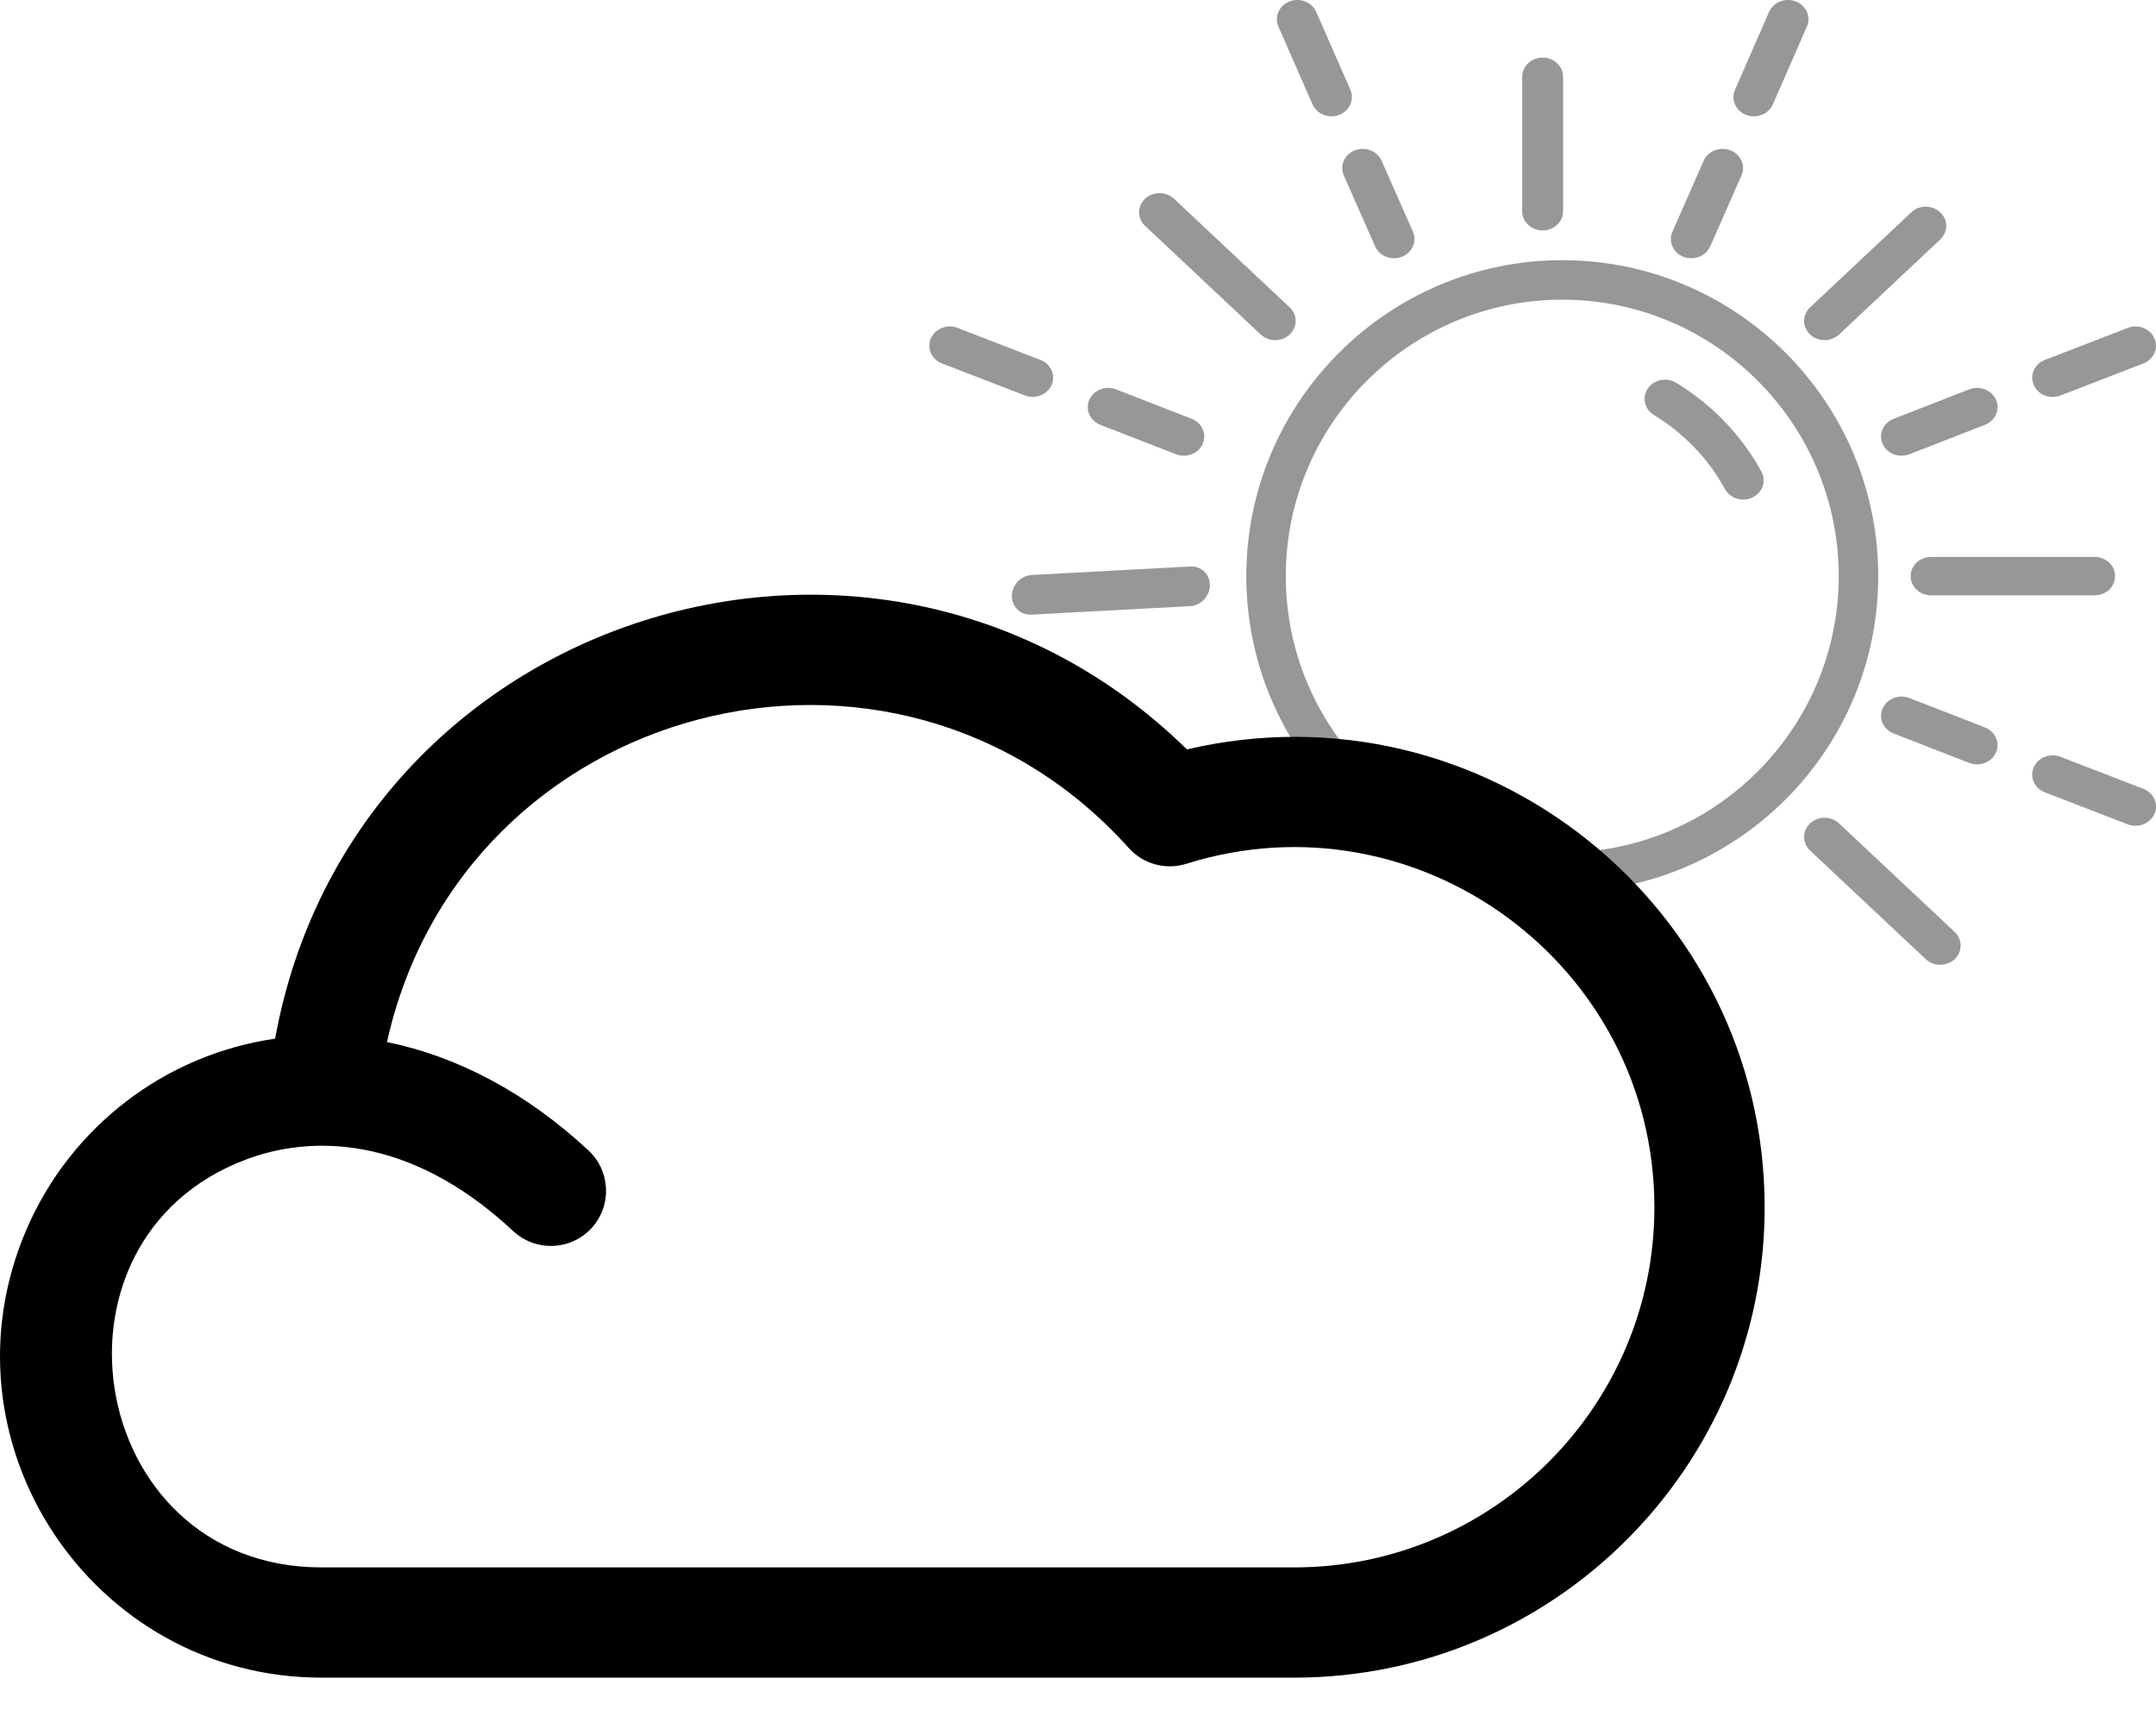 <svg width="58" height="46" viewBox="0 0 58 46" fill="none" xmlns="http://www.w3.org/2000/svg">
<path d="M45.289 6.909C45.358 6.936 45.429 6.948 45.499 6.948C45.715 6.948 45.92 6.828 46.008 6.629L46.849 4.719C46.965 4.456 46.832 4.153 46.551 4.044C46.271 3.935 45.949 4.06 45.833 4.324L44.991 6.234C44.875 6.497 45.008 6.8 45.289 6.909Z" fill="#979797"/>
<path d="M42.028 7C37.341 7 33.528 10.813 33.528 15.5C33.528 20.187 37.341 24 42.028 24C46.715 24 50.528 20.187 50.528 15.5C50.528 10.813 46.715 7 42.028 7ZM42.028 22.938C37.927 22.938 34.59 19.601 34.59 15.5C34.59 11.399 37.927 8.062 42.028 8.062C46.129 8.062 49.465 11.399 49.465 15.5C49.465 19.601 46.129 22.938 42.028 22.938Z" fill="#979797"/>
<path d="M46.974 3.091C47.042 3.117 47.113 3.13 47.183 3.13C47.399 3.13 47.604 3.009 47.692 2.809L48.609 0.713C48.724 0.449 48.59 0.148 48.309 0.039C48.028 -0.07 47.707 0.057 47.591 0.321L46.674 2.416C46.559 2.68 46.693 2.982 46.974 3.091Z" fill="#979797"/>
<path d="M35.309 2.809C35.397 3.008 35.602 3.129 35.818 3.129C35.888 3.129 35.959 3.117 36.027 3.09C36.308 2.982 36.442 2.68 36.327 2.416L35.409 0.321C35.293 0.057 34.972 -0.07 34.691 0.039C34.41 0.148 34.276 0.45 34.391 0.713L35.309 2.809Z" fill="#979797"/>
<path d="M41.5 6.2C41.804 6.2 42.05 5.969 42.05 5.684V2.067C42.05 1.782 41.804 1.55 41.5 1.55C41.196 1.55 40.95 1.782 40.95 2.067V5.684C40.95 5.969 41.196 6.2 41.5 6.2Z" fill="#979797"/>
<path d="M36.151 4.72L36.993 6.629C37.081 6.828 37.286 6.948 37.502 6.948C37.572 6.948 37.643 6.935 37.712 6.909C37.993 6.799 38.126 6.497 38.01 6.233L37.167 4.324C37.05 4.06 36.729 3.935 36.449 4.044C36.168 4.154 36.035 4.456 36.151 4.72Z" fill="#979797"/>
<path d="M51.95 14.983C51.646 14.983 51.4 15.215 51.4 15.5C51.4 15.785 51.646 16.017 51.95 16.017H56.35C56.654 16.017 56.9 15.785 56.9 15.5C56.9 15.215 56.654 14.983 56.35 14.983H51.95Z" fill="#979797"/>
<path d="M33.916 9C34.024 9.101 34.164 9.151 34.305 9.151C34.446 9.151 34.586 9.101 34.694 9C34.909 8.798 34.909 8.471 34.694 8.269L31.583 5.347C31.368 5.145 31.02 5.145 30.805 5.347C30.59 5.548 30.59 5.875 30.805 6.077L33.916 9Z" fill="#979797"/>
<path d="M32.011 16.308C32.159 16.3 32.292 16.234 32.389 16.132C32.486 16.03 32.547 15.894 32.548 15.746C32.551 15.452 32.315 15.226 32.021 15.241L27.759 15.469C27.464 15.485 27.224 15.736 27.221 16.031C27.218 16.326 27.454 16.552 27.749 16.536L32.011 16.308Z" fill="#979797"/>
<path d="M55.219 10.679C55.289 10.679 55.36 10.666 55.429 10.64L57.659 9.778C57.94 9.67 58.074 9.367 57.959 9.104C57.844 8.84 57.522 8.713 57.241 8.822L55.01 9.684C54.73 9.793 54.595 10.095 54.711 10.358C54.798 10.558 55.003 10.679 55.219 10.679Z" fill="#979797"/>
<path d="M50.646 11.941C50.734 12.141 50.939 12.261 51.155 12.261C51.225 12.261 51.297 12.248 51.365 12.221L53.398 11.43C53.678 11.321 53.812 11.019 53.695 10.755C53.578 10.491 53.256 10.366 52.977 10.475L50.944 11.267C50.663 11.376 50.53 11.678 50.646 11.941Z" fill="#979797"/>
<path d="M48.695 9C48.803 9.101 48.943 9.151 49.084 9.151C49.225 9.151 49.365 9.101 49.473 9L52.195 6.443C52.41 6.241 52.41 5.914 52.195 5.712C51.98 5.51 51.632 5.51 51.417 5.712L48.695 8.269C48.48 8.471 48.48 8.798 48.695 9Z" fill="#979797"/>
<path d="M45.092 10.298C44.837 10.142 44.496 10.21 44.331 10.449C44.165 10.688 44.238 11.009 44.492 11.164C45.305 11.66 45.966 12.35 46.405 13.159C46.502 13.338 46.695 13.441 46.895 13.441C46.979 13.441 47.064 13.423 47.145 13.384C47.415 13.255 47.522 12.944 47.385 12.69C46.858 11.719 46.065 10.892 45.092 10.298Z" fill="#979797"/>
<path d="M49.473 22.152C49.258 21.95 48.91 21.95 48.695 22.152C48.48 22.354 48.48 22.681 48.695 22.883L51.806 25.805C51.914 25.906 52.054 25.956 52.195 25.956C52.335 25.956 52.476 25.906 52.584 25.805C52.798 25.604 52.798 25.276 52.584 25.074L49.473 22.152Z" fill="#979797"/>
<path d="M53.397 19.57L51.365 18.779C51.084 18.67 50.762 18.795 50.646 19.059C50.53 19.322 50.663 19.625 50.943 19.734L52.977 20.525C53.045 20.552 53.116 20.565 53.187 20.565C53.403 20.565 53.607 20.445 53.695 20.246C53.812 19.982 53.678 19.68 53.397 19.57Z" fill="#979797"/>
<path d="M57.659 21.222L55.429 20.361C55.148 20.252 54.826 20.379 54.711 20.643C54.595 20.907 54.73 21.208 55.011 21.317L57.241 22.178C57.309 22.204 57.38 22.217 57.45 22.217C57.666 22.217 57.871 22.096 57.959 21.896C58.074 21.632 57.94 21.331 57.659 21.222Z" fill="#979797"/>
<path d="M25.341 9.778L27.572 10.639C27.64 10.666 27.712 10.678 27.781 10.678C27.997 10.678 28.203 10.558 28.29 10.358C28.406 10.094 28.271 9.792 27.99 9.684L25.759 8.822C25.479 8.713 25.157 8.84 25.041 9.104C24.926 9.368 25.06 9.67 25.341 9.778Z" fill="#979797"/>
<path d="M29.602 11.43L31.636 12.221C31.704 12.248 31.776 12.261 31.846 12.261C32.062 12.261 32.267 12.14 32.354 11.941C32.471 11.678 32.338 11.376 32.056 11.267L30.024 10.475C29.742 10.366 29.422 10.492 29.305 10.755C29.189 11.019 29.322 11.321 29.602 11.43Z" fill="#979797"/>
<path d="M31.931 20.162C23.622 12.025 9.492 16.453 7.401 27.944C4.448 28.37 1.918 30.303 0.724 33.05C0.722 33.053 0.721 33.057 0.72 33.06C-1.755 38.772 2.461 45.135 8.648 45.135H34.82C41.796 45.135 47.472 39.459 47.472 32.483C47.472 24.378 39.898 18.299 31.931 20.162ZM34.82 42.169H8.648C2.228 42.169 0.81 33.058 6.913 31.093C8.281 30.662 10.901 30.411 13.809 33.123C14.409 33.681 15.347 33.648 15.906 33.049C16.464 32.45 16.431 31.511 15.832 30.953C14.17 29.403 12.302 28.419 10.41 28.036C12.453 18.85 24.074 15.811 30.367 22.816C30.756 23.248 31.361 23.414 31.915 23.239C38.152 21.281 44.506 25.963 44.506 32.483C44.506 37.823 40.161 42.169 34.82 42.169Z" fill="black"/>
</svg>
